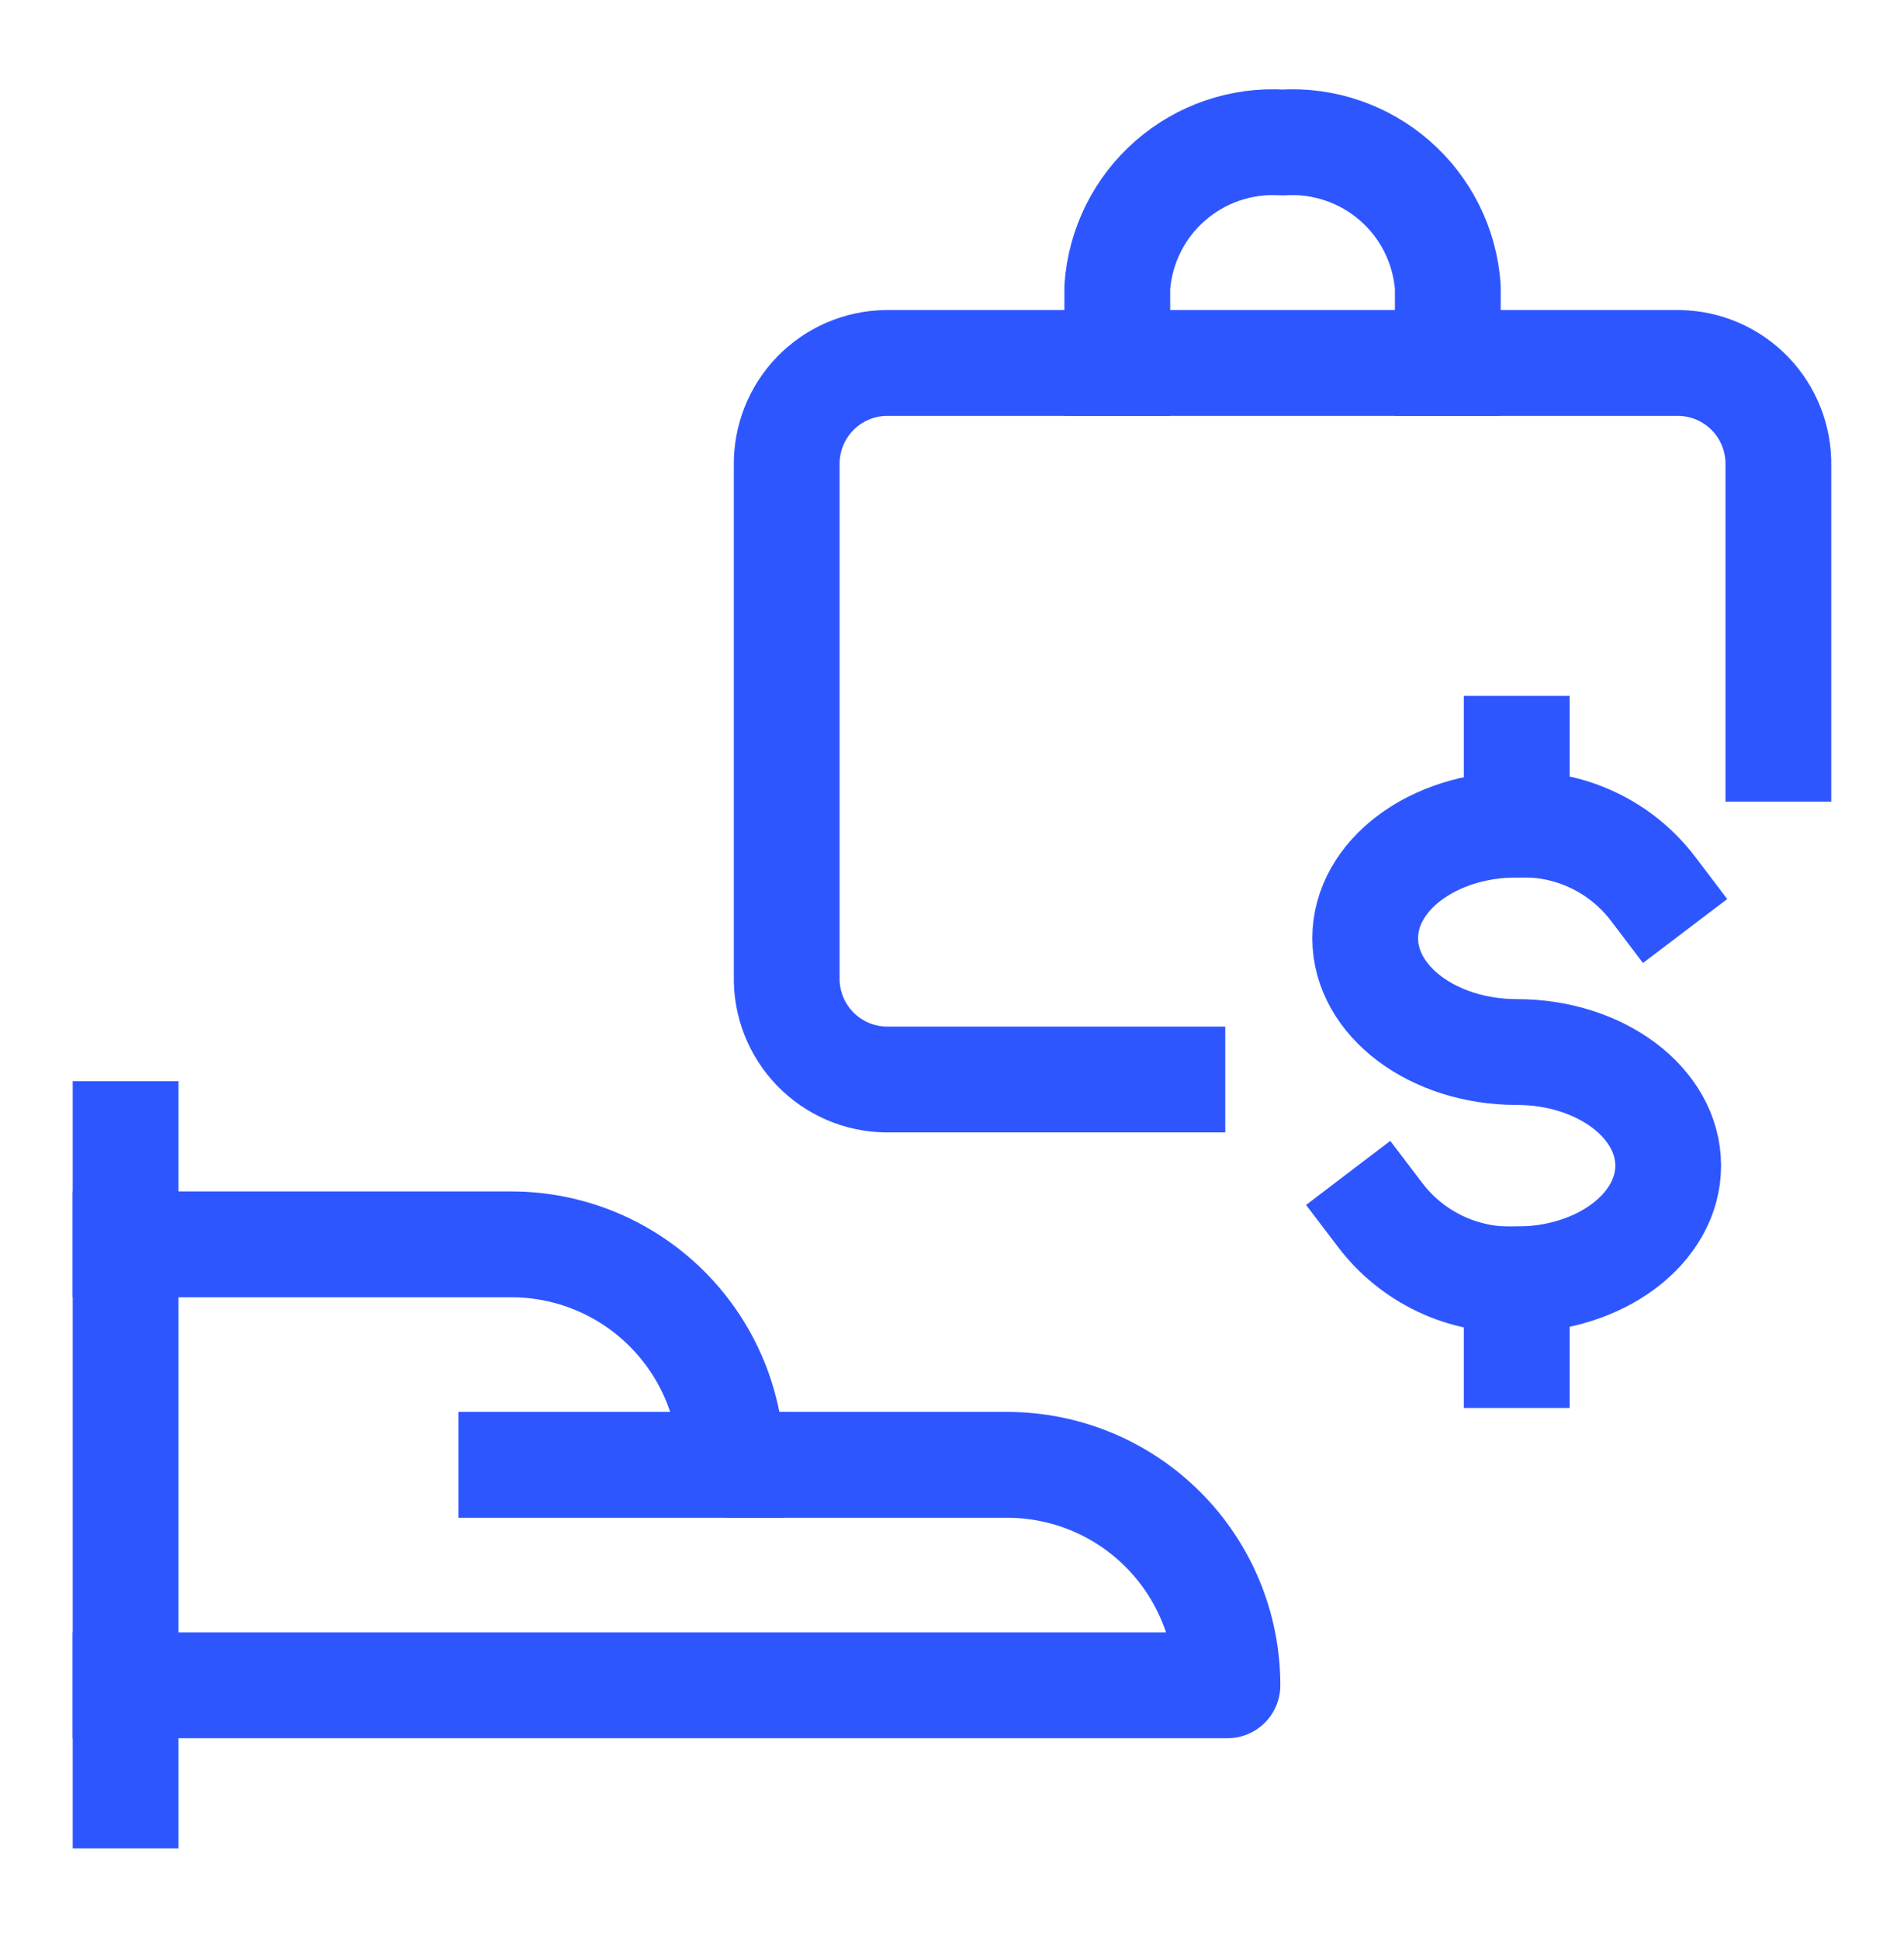 <?xml version="1.0" encoding="UTF-8"?> <svg xmlns="http://www.w3.org/2000/svg" width="54" height="55" viewBox="0 0 54 55" fill="none"><path d="M3.562 32.149V50.899" stroke="#2E56FF" stroke-width="3" stroke-linecap="square" stroke-linejoin="round"></path><path d="M3.562 47.774H34.812C34.812 46.116 34.154 44.527 32.982 43.355C31.81 42.182 30.22 41.524 28.562 41.524H20.75C20.75 39.866 20.091 38.277 18.919 37.105C17.747 35.932 16.158 35.274 14.5 35.274H3.562" stroke="#2E56FF" stroke-width="3" stroke-linecap="square" stroke-linejoin="round"></path><path d="M14.5 41.524H20.75" stroke="#2E56FF" stroke-width="3" stroke-linecap="square" stroke-linejoin="round"></path><path d="M39.144 34.443C39.595 35.036 40.182 35.512 40.857 35.83C41.531 36.147 42.272 36.297 43.017 36.268C45.388 36.268 47.312 34.824 47.312 33.043C47.312 31.261 45.388 29.822 43.017 29.822C40.646 29.822 38.719 28.378 38.719 26.597C38.719 24.816 40.644 23.374 43.017 23.374C43.761 23.344 44.501 23.494 45.174 23.811C45.848 24.129 46.435 24.604 46.885 25.197" stroke="#2E56FF" stroke-width="3" stroke-linecap="square" stroke-linejoin="round"></path><path d="M43.017 36.268V38.413" stroke="#2E56FF" stroke-width="3" stroke-linecap="square" stroke-linejoin="round"></path><path d="M43.017 21.226V23.374" stroke="#2E56FF" stroke-width="3" stroke-linecap="square" stroke-linejoin="round"></path><path d="M33.25 30.601H25.125C24.75 30.595 24.379 30.516 24.035 30.367C23.69 30.218 23.378 30.002 23.117 29.733C22.856 29.463 22.651 29.145 22.512 28.796C22.374 28.447 22.306 28.074 22.312 27.699V13.191C22.301 12.433 22.59 11.701 23.118 11.157C23.645 10.613 24.367 10.301 25.125 10.289H47.625C48.383 10.301 49.105 10.613 49.632 11.157C50.159 11.701 50.449 12.433 50.437 13.191V21.226" stroke="#2E56FF" stroke-width="3" stroke-linecap="square" stroke-linejoin="round"></path><path d="M31.688 10.289V8.141C31.77 6.977 32.309 5.893 33.187 5.125C34.065 4.357 35.211 3.966 36.375 4.039V4.039C37.539 3.966 38.685 4.357 39.563 5.125C40.441 5.893 40.98 6.977 41.062 8.141V10.289" stroke="#2E56FF" stroke-width="3" stroke-linecap="square" stroke-linejoin="round"></path></svg> 